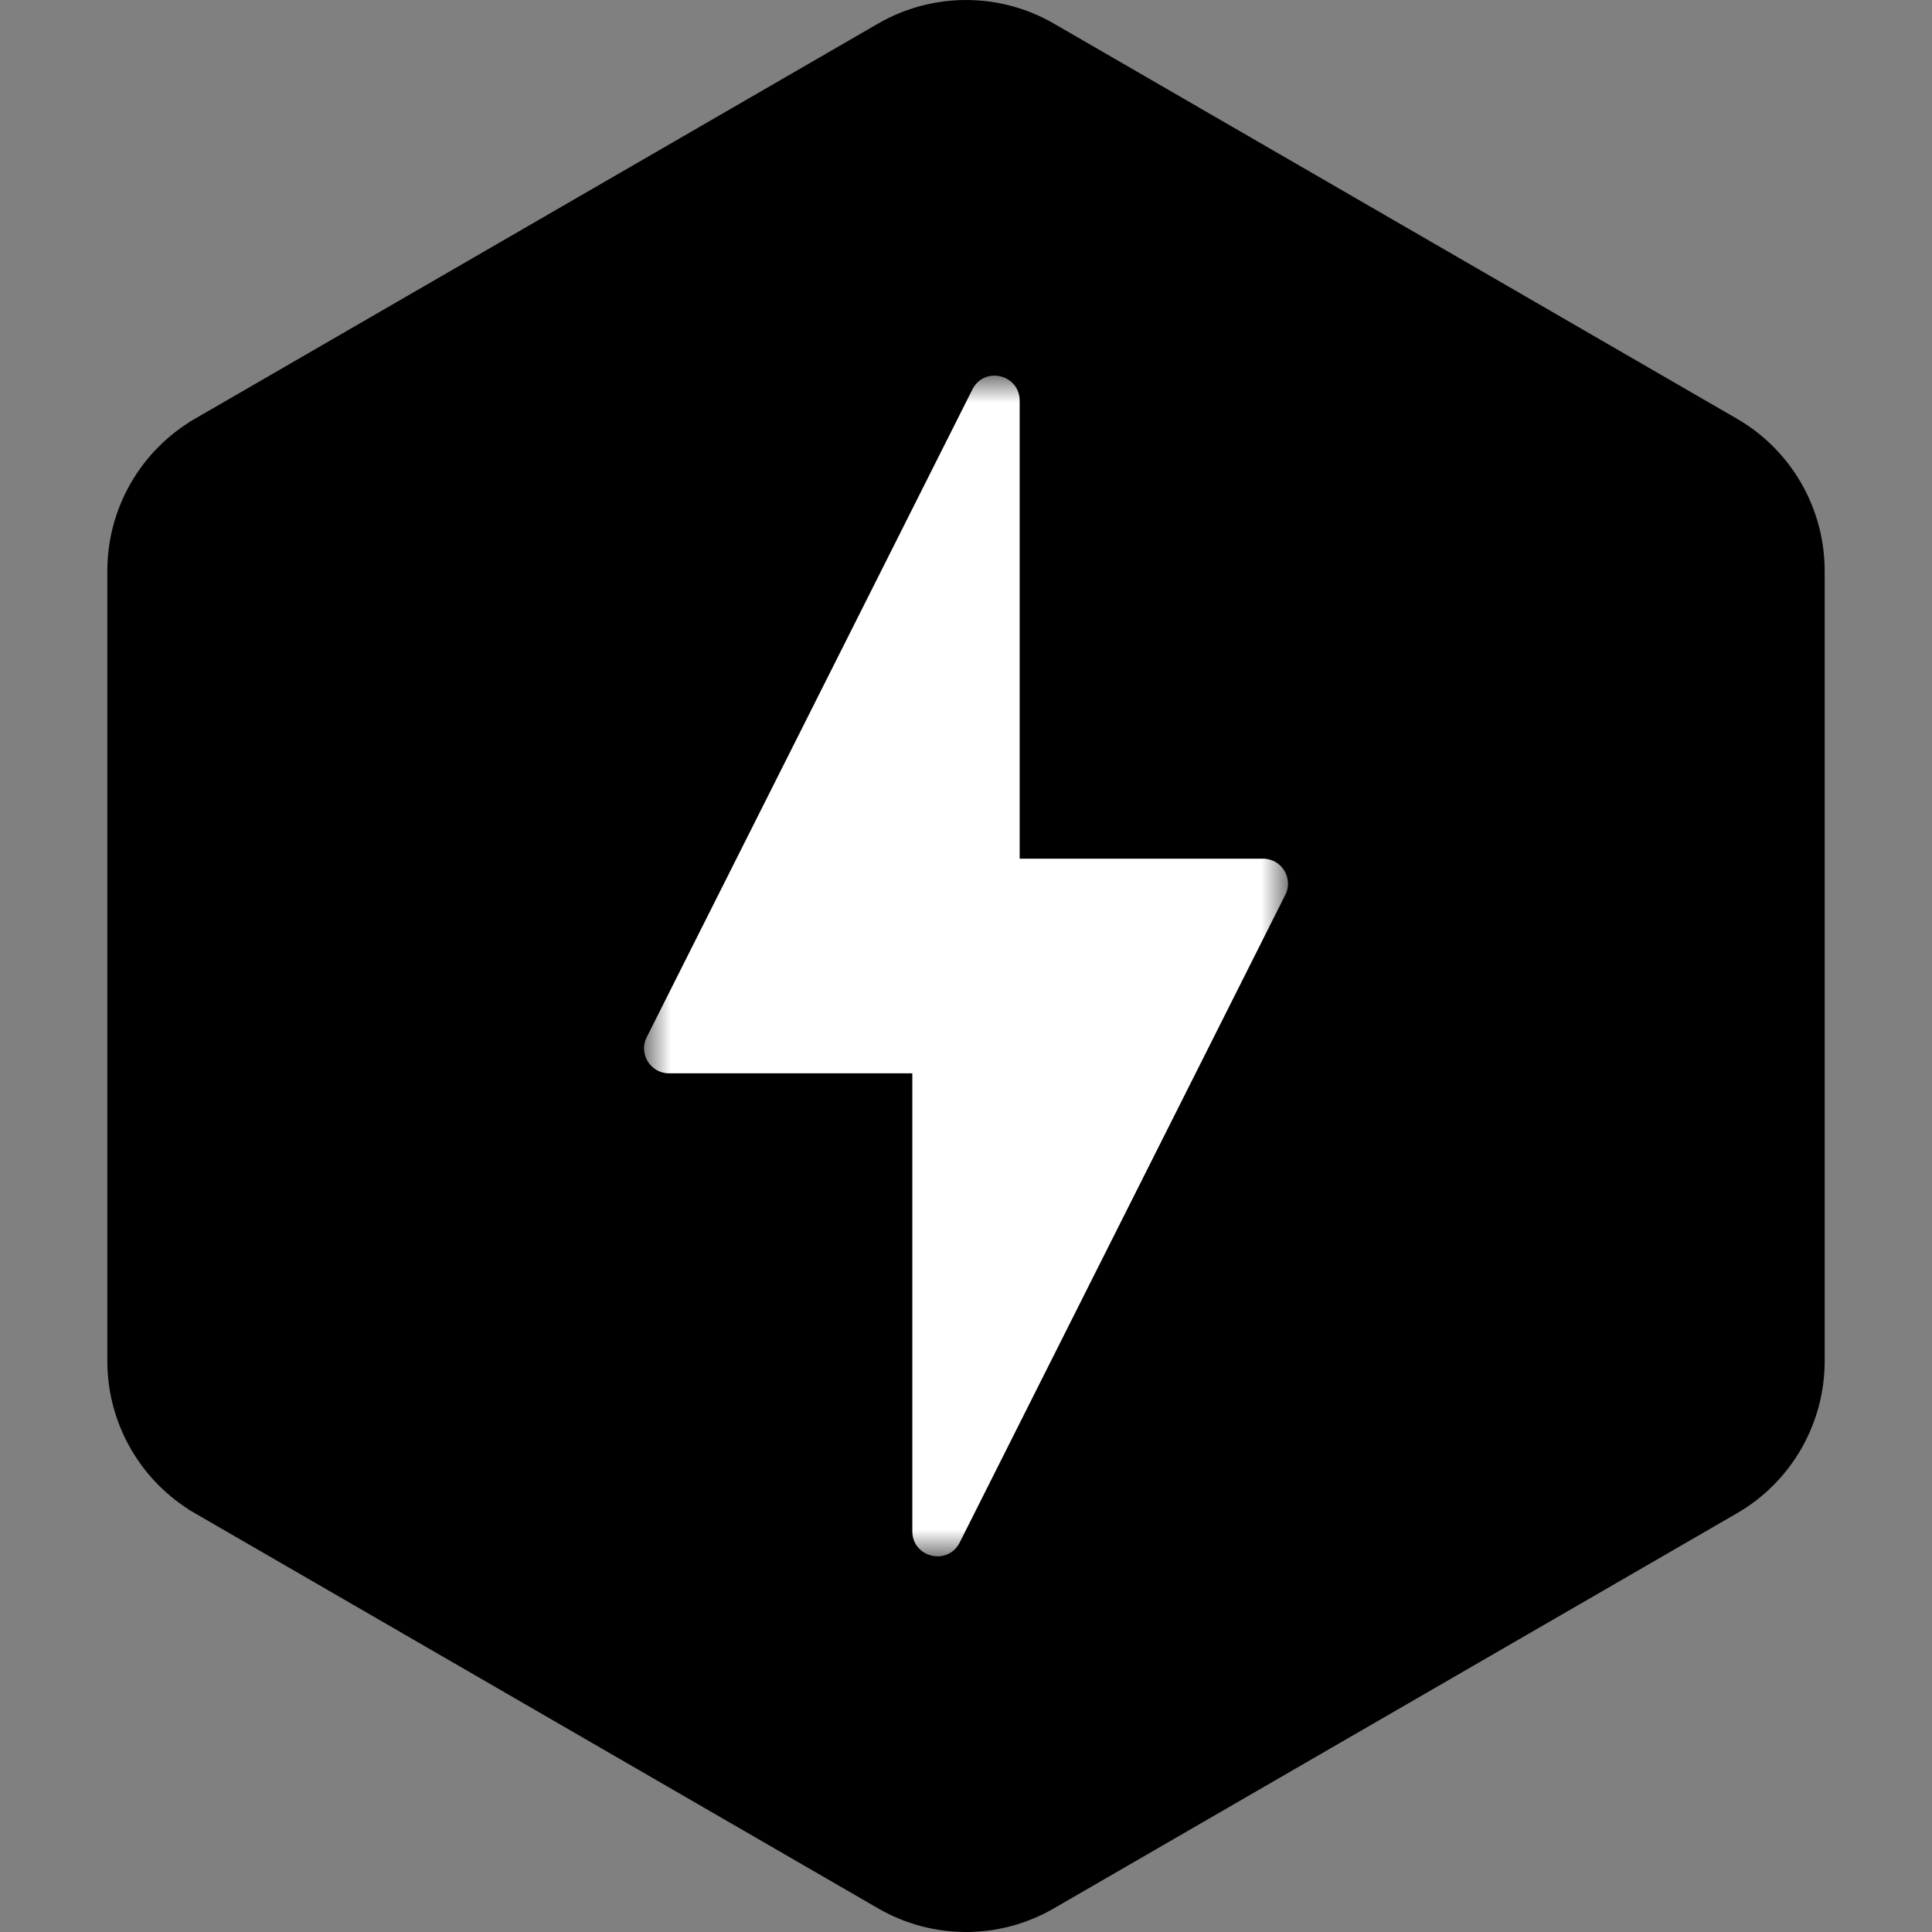 <svg width="36" height="36" viewBox="0 0 36 36" fill="none" xmlns="http://www.w3.org/2000/svg">
<rect x="0" y="0" width="36" height="36" fill="#808080" stroke="none"/>
<path d="M19.137 1.305L19.136 1.304C18.433 0.899 17.567 0.899 16.864 1.304L16.863 1.305L4.136 8.667L4.135 8.668C3.432 9.075 3 9.825 3 10.638V25.362C3 26.174 3.432 26.925 4.135 27.332L4.136 27.333L16.863 34.694C17.566 35.102 18.434 35.102 19.137 34.694L31.863 27.333C31.863 27.333 31.864 27.333 31.864 27.333C32.568 26.926 33 26.174 33 25.362V10.638C33 9.825 32.567 9.074 31.864 8.667C31.864 8.667 31.863 8.667 31.863 8.667L19.137 1.305Z" fill="black" stroke="black" stroke-width="2"/>
<mask id="mask0" mask-type="alpha" maskUnits="userSpaceOnUse" x="12" y="7" width="12" height="22">
<path fill-rule="evenodd" clip-rule="evenodd" d="M12 7H24V29H12V7Z" fill="white"/>
</mask>
<g mask="url(#mask0)">
<path fill-rule="evenodd" clip-rule="evenodd" d="M23.534 16H19V7.467C19 6.984 18.357 6.819 18.126 7.243L12.058 19.312C11.888 19.621 12.113 20 12.467 20H17V28.533C17 29.016 17.644 29.18 17.875 28.757L23.943 16.688C24.112 16.378 23.888 16 23.534 16Z" fill="white"/>
</g>
</svg>
